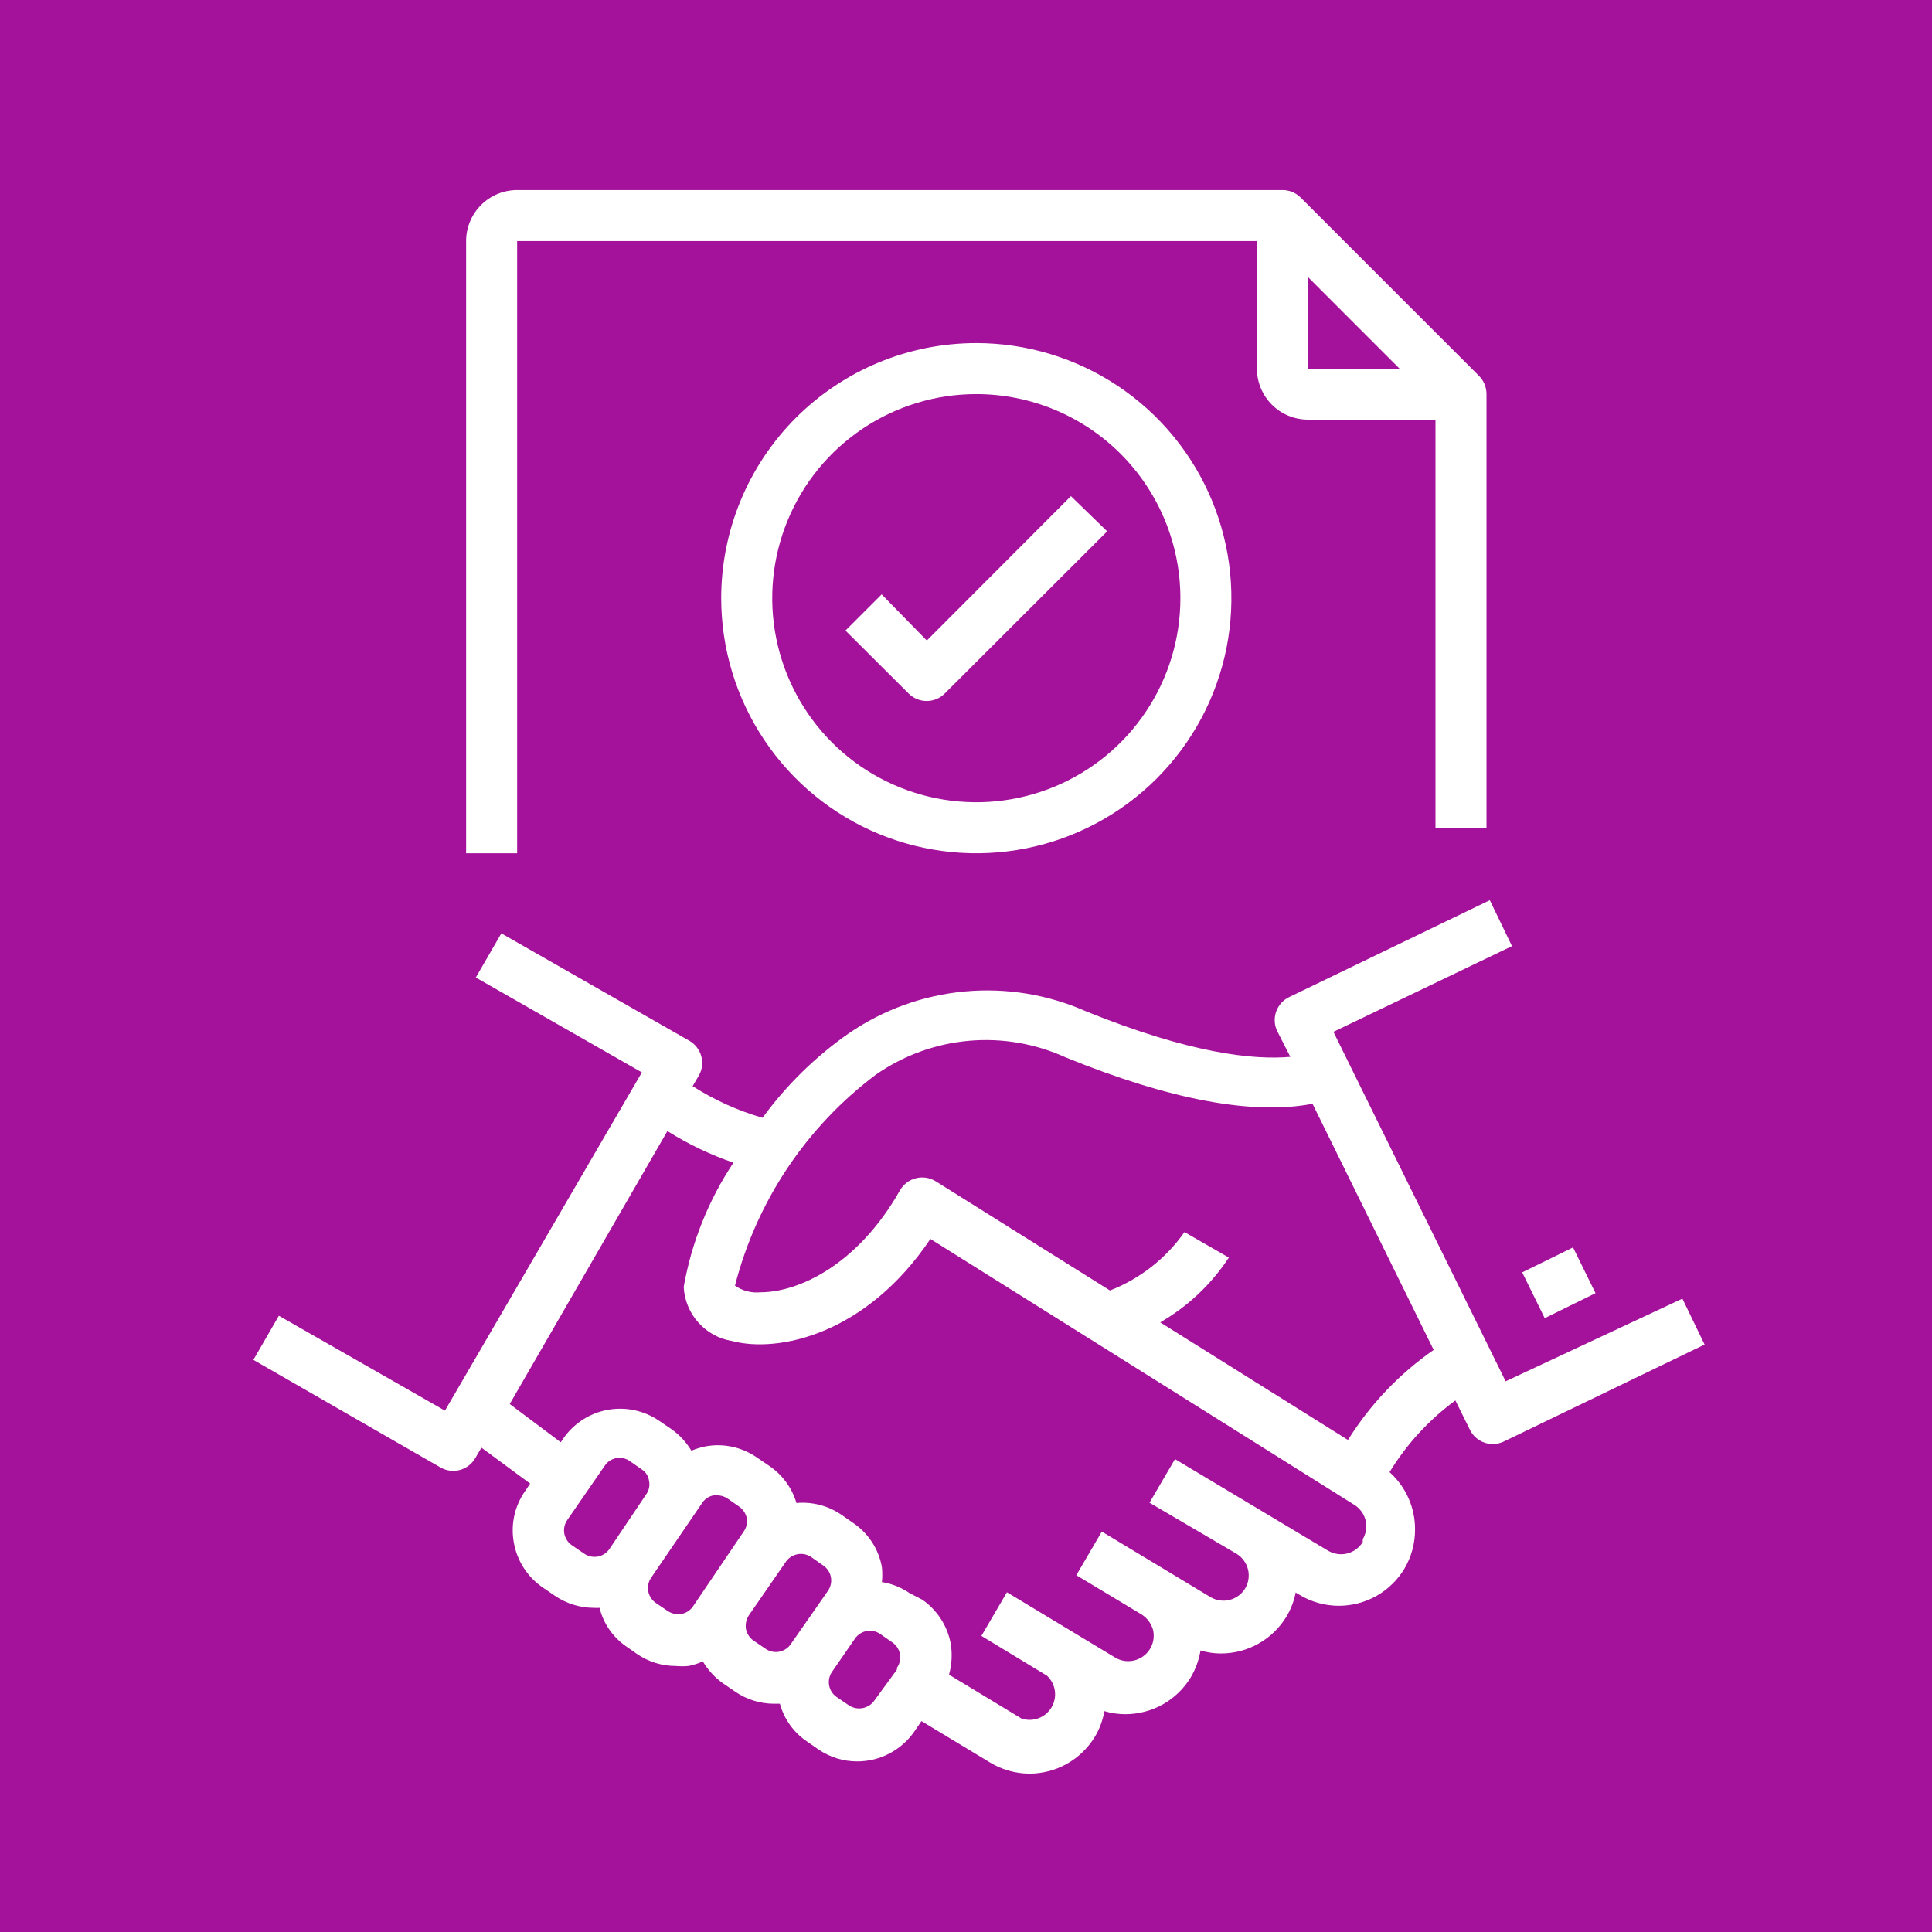 <?xml version="1.0" encoding="UTF-8"?>
<svg xmlns="http://www.w3.org/2000/svg" width="61" height="61" viewBox="0 0 61 61" fill="none">
  <rect width="61" height="61" fill="#A4119A"></rect>
  <path d="M47.538 43.613L42.101 32.578L47.739 29.872L47.038 28.423L40.7 31.483C40.604 31.53 40.519 31.594 40.449 31.674C40.379 31.753 40.325 31.846 40.29 31.946C40.256 32.046 40.242 32.152 40.248 32.258C40.255 32.364 40.282 32.467 40.329 32.562L40.74 33.368C39.58 33.472 37.583 33.263 34.297 31.934C33.092 31.399 31.77 31.182 30.457 31.304C29.145 31.425 27.885 31.881 26.798 32.627C25.75 33.359 24.83 34.26 24.076 35.293C23.296 35.067 22.553 34.731 21.869 34.294L22.062 33.964C22.116 33.872 22.15 33.771 22.164 33.666C22.178 33.561 22.171 33.454 22.143 33.352C22.116 33.249 22.068 33.153 22.003 33.068C21.938 32.984 21.857 32.913 21.765 32.86L15.829 29.47L15.023 30.863L20.266 33.859L14.049 44.539L8.805 41.543L8 42.936L13.912 46.335C14.097 46.44 14.316 46.468 14.521 46.412C14.726 46.356 14.901 46.221 15.007 46.037L15.2 45.707L16.739 46.842L16.57 47.092C16.409 47.325 16.296 47.587 16.236 47.863C16.177 48.139 16.172 48.425 16.223 48.703C16.273 48.988 16.379 49.26 16.535 49.503C16.692 49.747 16.895 49.956 17.133 50.12L17.512 50.378C17.874 50.628 18.304 50.763 18.744 50.765C18.806 50.769 18.868 50.769 18.929 50.765C19.048 51.245 19.334 51.667 19.735 51.957L20.113 52.222C20.474 52.47 20.901 52.602 21.338 52.601C21.472 52.613 21.606 52.613 21.74 52.601C21.896 52.57 22.047 52.521 22.191 52.456C22.353 52.729 22.569 52.965 22.828 53.149L23.206 53.407C23.566 53.657 23.993 53.791 24.43 53.793H24.624C24.756 54.276 25.056 54.696 25.469 54.977L25.84 55.235C26.2 55.482 26.627 55.614 27.064 55.613C27.419 55.614 27.768 55.529 28.082 55.364C28.396 55.2 28.666 54.962 28.868 54.671L29.094 54.341L31.268 55.654C31.64 55.878 32.066 55.997 32.501 56C32.917 56 33.326 55.893 33.689 55.688C34.052 55.483 34.355 55.189 34.571 54.832C34.719 54.585 34.82 54.311 34.869 54.027C35.083 54.09 35.305 54.123 35.529 54.123C35.945 54.123 36.355 54.016 36.718 53.812C37.08 53.607 37.384 53.312 37.599 52.956C37.752 52.695 37.855 52.408 37.905 52.11C38.116 52.175 38.336 52.207 38.557 52.206C38.972 52.205 39.38 52.097 39.741 51.893C40.102 51.688 40.405 51.394 40.619 51.039C40.759 50.805 40.857 50.549 40.909 50.282L41.03 50.354C41.404 50.58 41.833 50.699 42.27 50.7C42.687 50.7 43.096 50.593 43.459 50.389C43.821 50.184 44.125 49.889 44.34 49.532C44.563 49.157 44.68 48.728 44.678 48.292C44.68 47.95 44.609 47.612 44.47 47.3C44.331 46.987 44.128 46.708 43.873 46.48C44.412 45.598 45.118 44.829 45.951 44.217L46.41 45.143C46.477 45.279 46.58 45.393 46.708 45.472C46.836 45.552 46.984 45.594 47.135 45.594C47.255 45.593 47.373 45.566 47.481 45.514L53.82 42.453L53.119 41.003L47.538 43.613ZM19.244 48.904C19.201 48.967 19.146 49.021 19.082 49.063C19.018 49.105 18.946 49.133 18.871 49.146C18.796 49.16 18.719 49.158 18.645 49.142C18.57 49.125 18.5 49.093 18.438 49.049L18.06 48.791C17.997 48.749 17.942 48.694 17.901 48.63C17.859 48.566 17.831 48.494 17.817 48.419C17.804 48.344 17.806 48.267 17.822 48.193C17.839 48.118 17.87 48.048 17.915 47.986L19.099 46.27C19.184 46.148 19.314 46.064 19.461 46.037C19.535 46.024 19.611 46.026 19.684 46.043C19.757 46.059 19.827 46.09 19.888 46.134L20.258 46.391C20.322 46.431 20.375 46.484 20.416 46.547C20.456 46.609 20.482 46.68 20.492 46.754C20.508 46.827 20.508 46.903 20.493 46.977C20.477 47.05 20.447 47.12 20.403 47.181L19.244 48.904ZM21.877 50.724C21.792 50.847 21.662 50.931 21.515 50.958C21.366 50.982 21.215 50.95 21.088 50.869L20.709 50.612C20.646 50.569 20.592 50.514 20.551 50.45C20.509 50.386 20.481 50.315 20.467 50.239C20.454 50.164 20.455 50.087 20.472 50.013C20.489 49.939 20.52 49.868 20.564 49.806L22.175 47.446C22.216 47.385 22.27 47.332 22.332 47.292C22.395 47.252 22.465 47.225 22.538 47.213H22.642C22.757 47.213 22.869 47.246 22.965 47.309L23.335 47.567C23.459 47.653 23.546 47.782 23.577 47.93C23.59 48.004 23.588 48.08 23.572 48.153C23.555 48.226 23.524 48.295 23.48 48.357L21.877 50.724ZM24.97 51.908C24.927 51.972 24.872 52.026 24.808 52.067C24.744 52.109 24.673 52.137 24.598 52.151C24.523 52.164 24.446 52.162 24.371 52.146C24.297 52.129 24.227 52.098 24.165 52.053L23.786 51.796C23.665 51.709 23.582 51.579 23.552 51.433C23.529 51.285 23.56 51.133 23.641 51.006L24.809 49.315C24.895 49.188 25.029 49.1 25.18 49.072C25.331 49.043 25.487 49.075 25.614 49.162L25.993 49.428C26.056 49.471 26.11 49.526 26.152 49.589C26.193 49.653 26.221 49.725 26.235 49.8C26.248 49.875 26.247 49.952 26.23 50.026C26.213 50.101 26.182 50.171 26.138 50.233L24.97 51.908ZM28.32 52.714L27.604 53.696C27.515 53.821 27.381 53.905 27.23 53.932C27.08 53.959 26.925 53.927 26.798 53.841L26.42 53.584C26.357 53.541 26.303 53.486 26.261 53.422C26.22 53.358 26.191 53.287 26.178 53.212C26.164 53.136 26.166 53.059 26.183 52.985C26.199 52.911 26.23 52.84 26.275 52.778L26.992 51.739C27.034 51.676 27.089 51.622 27.153 51.581C27.217 51.539 27.289 51.511 27.364 51.497C27.439 51.484 27.516 51.485 27.59 51.502C27.665 51.519 27.735 51.55 27.797 51.594L28.168 51.852C28.231 51.894 28.286 51.949 28.328 52.012C28.371 52.076 28.4 52.147 28.414 52.222C28.428 52.297 28.427 52.375 28.411 52.449C28.395 52.524 28.364 52.595 28.32 52.657V52.714ZM43.027 48.687C42.917 48.867 42.741 48.998 42.536 49.049C42.331 49.1 42.114 49.068 41.932 48.961L37.099 46.069L36.294 47.446L39.041 49.057C39.221 49.167 39.351 49.344 39.403 49.549C39.454 49.754 39.422 49.971 39.314 50.153C39.205 50.333 39.028 50.463 38.823 50.515C38.618 50.566 38.401 50.534 38.219 50.426L34.788 48.357L33.983 49.734L36.044 50.974C36.222 51.088 36.351 51.263 36.407 51.465C36.441 51.618 36.431 51.777 36.377 51.923C36.322 52.07 36.227 52.197 36.101 52.29C35.976 52.383 35.826 52.438 35.67 52.447C35.514 52.457 35.359 52.421 35.223 52.343L31.792 50.273L30.986 51.651L33.056 52.907C33.191 53.032 33.279 53.2 33.305 53.383C33.331 53.565 33.294 53.751 33.2 53.909C33.106 54.067 32.96 54.188 32.788 54.252C32.615 54.316 32.425 54.319 32.251 54.26L29.964 52.875C30.051 52.56 30.071 52.231 30.02 51.908C29.969 51.627 29.863 51.358 29.709 51.118C29.554 50.877 29.353 50.67 29.118 50.507L28.715 50.298C28.455 50.119 28.157 50.001 27.845 49.951C27.861 49.796 27.861 49.639 27.845 49.484C27.796 49.201 27.689 48.931 27.533 48.691C27.377 48.45 27.173 48.243 26.935 48.083L26.565 47.825C26.15 47.541 25.648 47.41 25.147 47.455C25.003 46.969 24.692 46.55 24.269 46.27L23.891 46.013C23.421 45.689 22.842 45.564 22.28 45.666C22.126 45.698 21.975 45.743 21.829 45.803C21.667 45.533 21.451 45.3 21.193 45.119L20.814 44.861C20.338 44.535 19.753 44.41 19.185 44.514C18.618 44.618 18.115 44.943 17.786 45.417L17.705 45.538L16.094 44.33L21.072 35.712C21.727 36.123 22.427 36.459 23.158 36.71C22.369 37.895 21.834 39.231 21.587 40.633C21.608 41.048 21.77 41.445 22.047 41.755C22.324 42.066 22.699 42.273 23.11 42.34C24.575 42.727 27.346 42.139 29.376 39.118L42.745 47.503C42.864 47.573 42.963 47.673 43.032 47.793C43.102 47.913 43.139 48.049 43.14 48.187C43.14 48.332 43.101 48.474 43.027 48.598V48.687ZM42.56 45.465L36.632 41.752C37.505 41.249 38.246 40.548 38.799 39.706L37.398 38.901C36.812 39.734 35.994 40.375 35.046 40.745L29.545 37.298C29.452 37.24 29.349 37.202 29.241 37.185C29.133 37.169 29.022 37.174 28.917 37.202C28.812 37.228 28.714 37.275 28.629 37.34C28.543 37.405 28.471 37.487 28.417 37.58C27.072 39.956 25.196 40.802 24.012 40.802C23.727 40.831 23.441 40.757 23.206 40.592C23.888 37.931 25.456 35.582 27.652 33.932C28.517 33.328 29.525 32.959 30.576 32.863C31.626 32.767 32.684 32.947 33.644 33.384C36.947 34.729 39.564 35.212 41.441 34.85L45.266 42.622C44.181 43.376 43.26 44.344 42.56 45.465Z" fill="white"></path>
  <path d="M48.061 40.173L49.666 39.385L50.376 40.83L48.772 41.619L48.061 40.173ZM46.934 26.135V12.443C46.934 12.337 46.914 12.232 46.874 12.134C46.834 12.036 46.775 11.947 46.7 11.871L41.062 6.233C40.987 6.159 40.898 6.1 40.8 6.06C40.701 6.02 40.596 5.999 40.49 6H16.328C15.901 6 15.491 6.17 15.189 6.472C14.887 6.774 14.717 7.184 14.717 7.611V26.941H16.328V7.611H39.685V11.638C39.685 12.065 39.855 12.475 40.157 12.777C40.459 13.079 40.868 13.249 41.296 13.249H45.323V26.135H46.934ZM41.296 11.638V8.746L44.187 11.638H41.296Z" fill="white"></path>
  <path d="M22.771 18.887C22.771 20.48 23.244 22.037 24.129 23.361C25.014 24.686 26.271 25.718 27.743 26.328C29.215 26.937 30.834 27.097 32.397 26.786C33.959 26.475 35.394 25.708 36.52 24.582C37.647 23.455 38.414 22.02 38.725 20.458C39.035 18.895 38.876 17.276 38.266 15.804C37.657 14.333 36.624 13.075 35.3 12.19C33.975 11.305 32.418 10.832 30.825 10.832C28.689 10.832 26.641 11.681 25.13 13.191C23.62 14.702 22.771 16.75 22.771 18.887ZM37.269 18.887C37.269 20.161 36.891 21.407 36.183 22.466C35.475 23.526 34.468 24.352 33.291 24.839C32.114 25.327 30.818 25.455 29.568 25.206C28.319 24.957 27.17 24.344 26.269 23.443C25.368 22.541 24.755 21.393 24.506 20.143C24.257 18.894 24.385 17.598 24.873 16.421C25.36 15.243 26.186 14.237 27.246 13.529C28.305 12.821 29.551 12.443 30.825 12.443C32.534 12.443 34.173 13.122 35.382 14.33C36.59 15.539 37.269 17.178 37.269 18.887Z" fill="white"></path>
  <path d="M27.837 18.766L26.694 19.909L28.691 21.899C28.842 22.049 29.046 22.133 29.259 22.133C29.472 22.133 29.676 22.049 29.827 21.899L34.957 16.776L33.813 15.665L29.263 20.223L27.837 18.766Z" fill="white"></path>
</svg>

